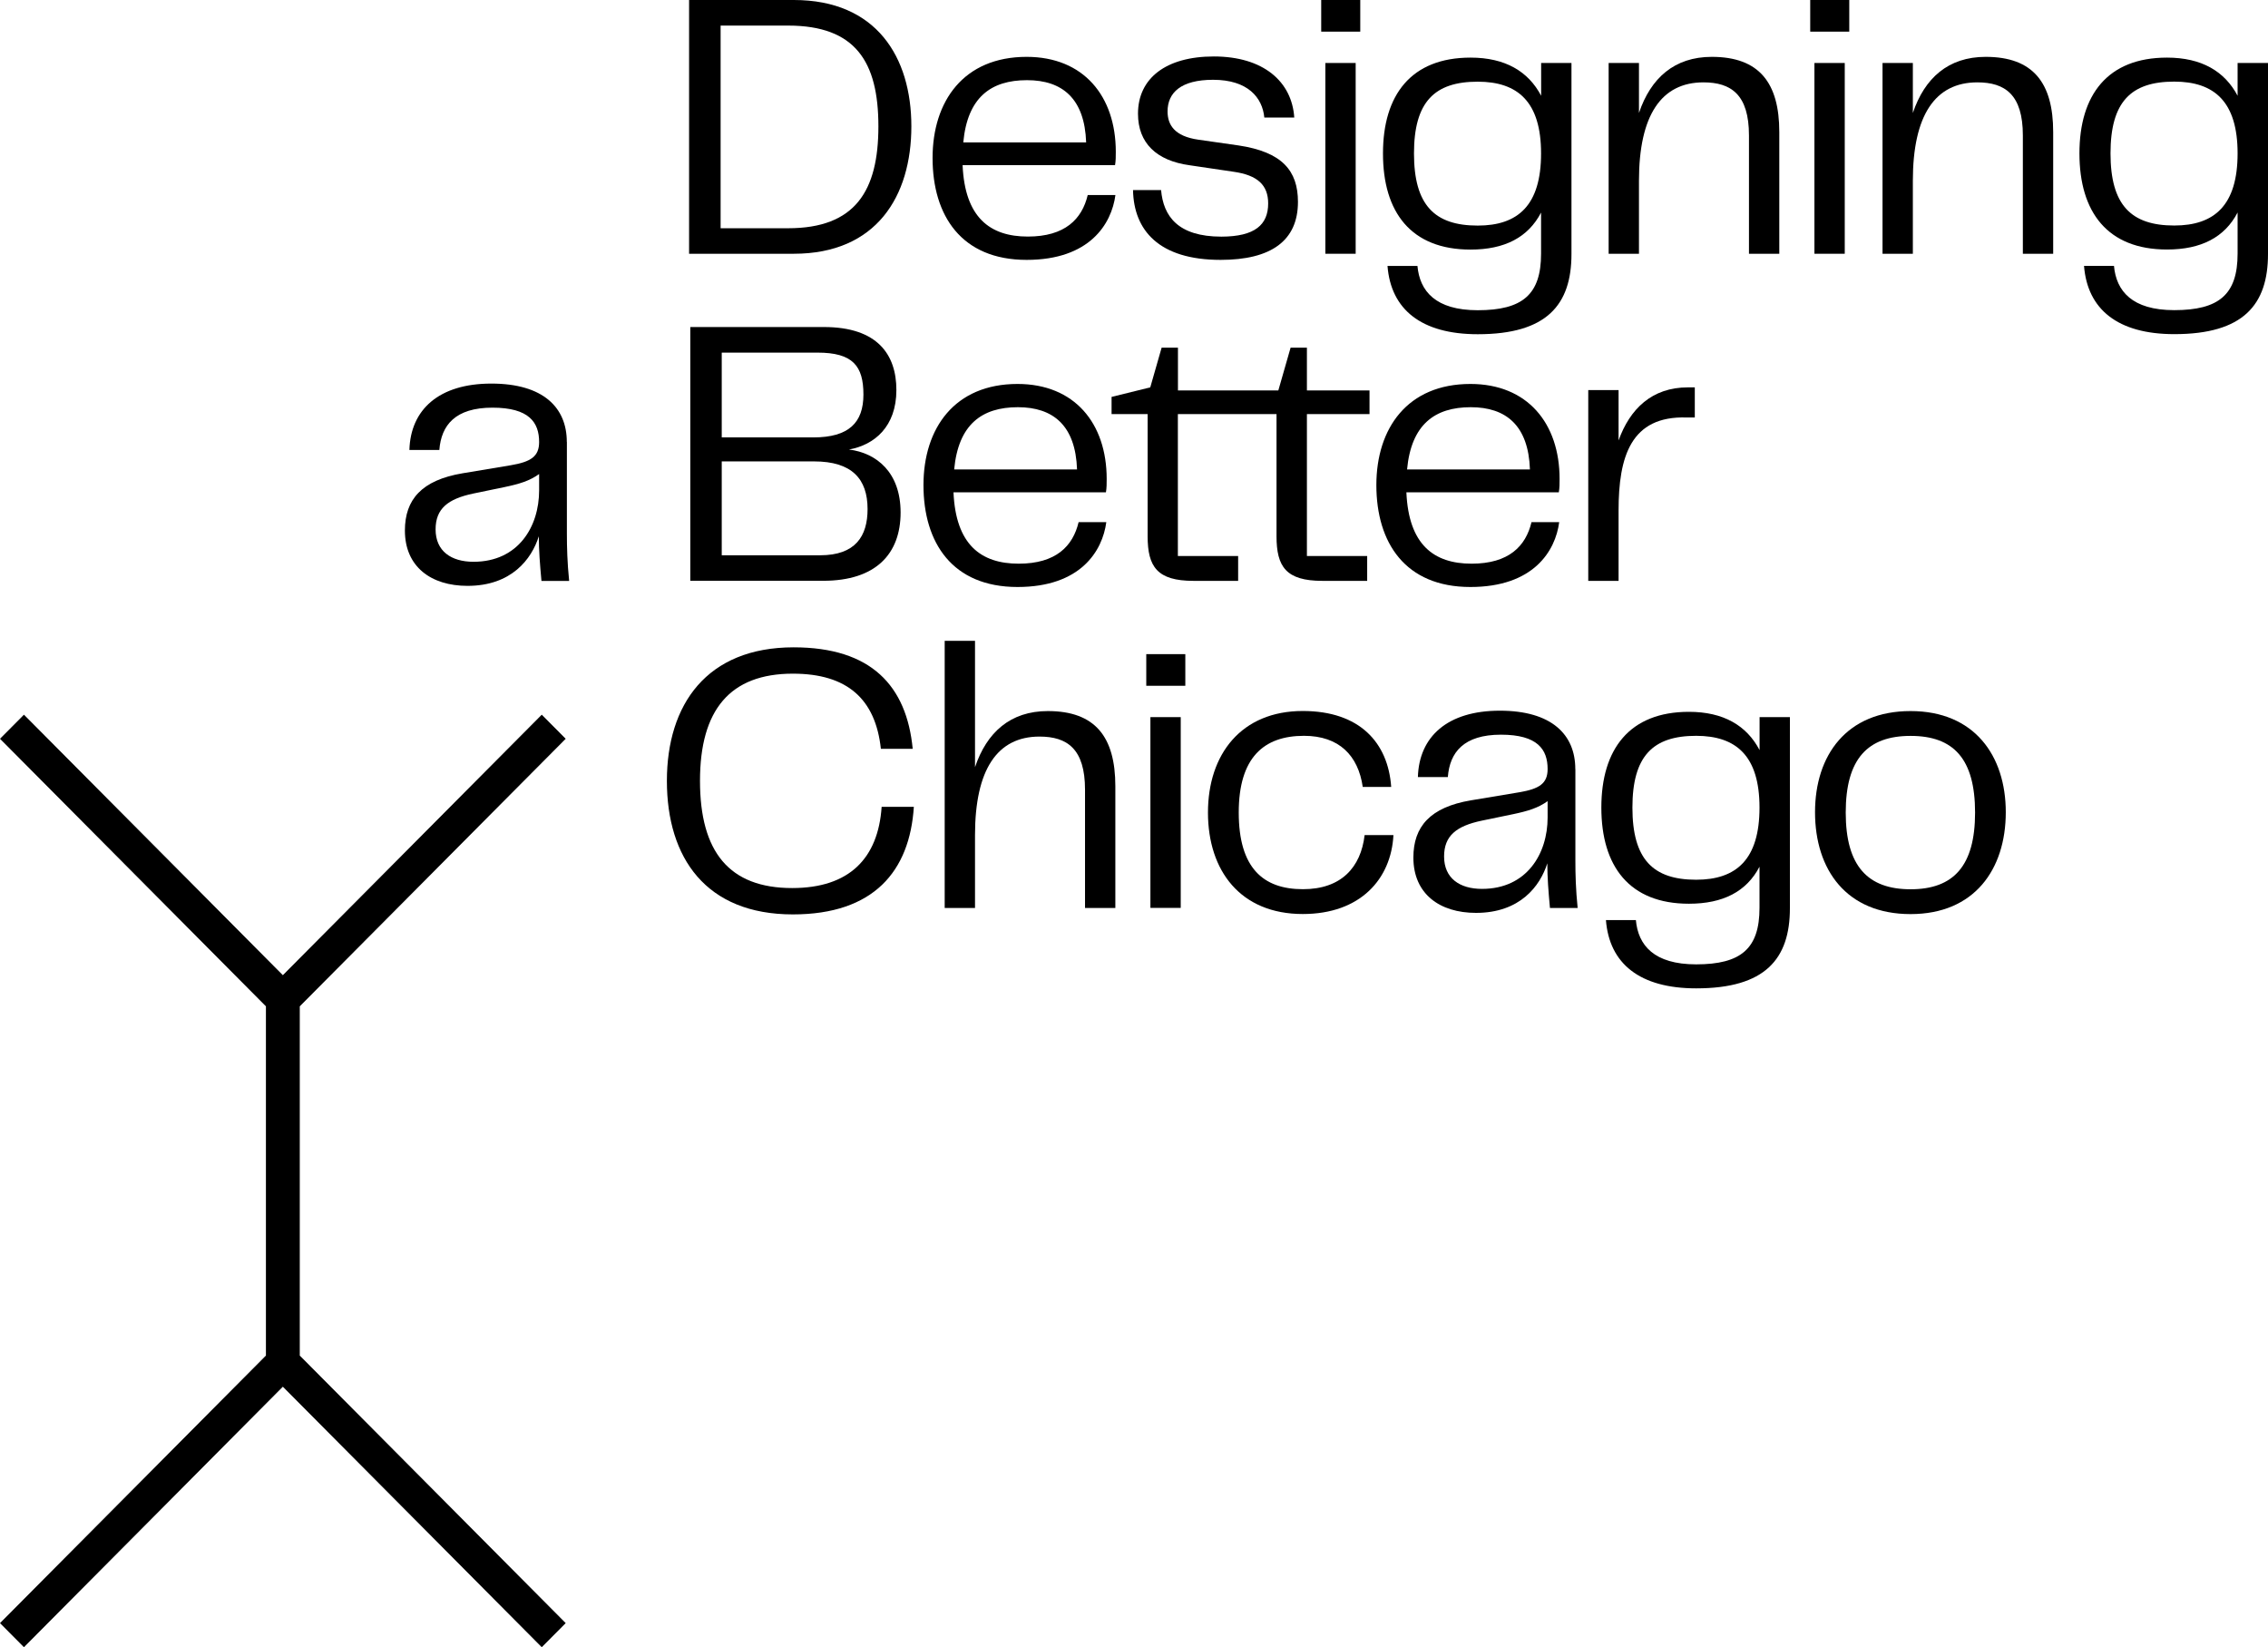 <svg width="230" height="167" viewBox="0 0 230 167" xmlns="http://www.w3.org/2000/svg">
<path fill-rule="evenodd" clip-rule="evenodd" d="M80.503 0C88.889 0 92.422 5.802 92.422 12.809C92.422 19.886 88.889 25.727 80.495 25.727H69.881V0H80.503ZM73.078 2.594V23.14H79.923C86.737 23.14 89.079 19.349 89.079 12.809C89.079 6.27 86.767 2.594 79.923 2.594H73.078Z" fill="#000000"/>
<path fill-rule="evenodd" clip-rule="evenodd" d="M113.116 19.771C112.726 22.71 110.498 26.348 104.112 26.348C97.496 26.348 94.573 21.858 94.573 16.018C94.573 10.254 97.725 5.764 104.112 5.764C109.888 5.764 113.154 9.747 113.154 15.396C113.154 15.895 113.154 16.286 113.077 16.747H97.618C97.847 22.05 100.388 23.984 104.234 23.984C108.003 23.984 109.728 22.211 110.308 19.771H113.116ZM110.147 14.437C109.995 9.985 107.728 8.128 104.15 8.128C100.495 8.128 98.114 9.862 97.687 14.437H110.147Z" fill="#000000"/>
<path d="M125.103 17.414C127.53 17.76 128.606 18.765 128.606 20.623C128.606 22.787 127.263 23.984 123.867 23.992C119.441 23.992 117.976 21.904 117.747 19.272H114.901C114.977 23.332 117.511 26.348 123.783 26.348C128.896 26.348 131.627 24.414 131.627 20.469C131.627 17.299 130.017 15.404 125.592 14.744L121.517 14.16C119.098 13.815 118.404 12.648 118.404 11.297C118.404 9.402 119.754 8.089 123.02 8.089C126.561 8.089 128.026 9.908 128.216 11.919H131.253C131.017 8.281 128.132 5.725 123.096 5.725C118.251 5.725 115.405 7.928 115.405 11.528C115.405 14.513 117.29 16.294 120.639 16.754L125.103 17.414Z" fill="#000000"/>
<path d="M133.985 3.208H137.945V0H133.985V3.208Z" fill="#000000"/>
<path d="M134.405 6.386V25.727H137.48V6.386H134.405Z" fill="#000000"/>
<path fill-rule="evenodd" clip-rule="evenodd" d="M156.281 21.551C154.969 24.069 152.588 25.304 149.124 25.304C143.088 25.304 140.242 21.513 140.25 15.55C140.25 9.632 143.096 5.841 149.132 5.841C152.634 5.841 154.984 7.23 156.289 9.709V6.386H159.364V25.757C159.364 30.907 156.861 33.885 149.864 33.885C144.134 33.885 141.051 31.375 140.708 26.962H143.745C143.973 29.518 145.583 31.452 149.857 31.452C154.397 31.452 156.281 29.863 156.281 25.727V21.551ZM156.281 15.557C156.281 10.331 153.931 8.281 149.857 8.281C145.469 8.281 143.394 10.331 143.394 15.557C143.394 20.784 145.469 22.871 149.857 22.871C153.939 22.871 156.281 20.822 156.281 15.557Z" fill="#000000"/>
<path d="M163.134 25.727H166.209V18.335C166.209 11.681 168.475 8.35 172.748 8.35C175.556 8.35 177.365 9.594 177.365 13.73V25.727H180.44V13.385C180.44 8.396 178.402 5.764 173.595 5.764C169.788 5.764 167.399 7.928 166.209 11.451V6.386H163.134V25.727Z" fill="#000000"/>
<path d="M183.576 3.208H187.536V0H183.576V3.208Z" fill="#000000"/>
<path d="M184.003 25.727H187.078V6.386H184.003V25.727Z" fill="#000000"/>
<path d="M208.215 25.727V13.385C208.215 8.396 206.177 5.764 201.37 5.764C197.563 5.764 195.174 7.928 193.984 11.451V6.386H190.909V25.727H193.984V18.335C193.984 11.681 196.25 8.35 200.523 8.35C203.331 8.35 205.14 9.594 205.14 13.73V25.727H208.215Z" fill="#000000"/>
<path fill-rule="evenodd" clip-rule="evenodd" d="M226.917 9.709V6.386H230V25.75C230 30.899 227.497 33.877 220.5 33.877C214.769 33.877 211.687 31.367 211.343 26.954H214.38C214.609 29.51 216.219 31.444 220.492 31.444C225.032 31.444 226.917 29.856 226.917 25.719V21.544C225.605 24.061 223.224 25.297 219.76 25.297C213.724 25.297 210.878 21.505 210.878 15.55C210.878 9.632 213.724 5.841 219.76 5.841C223.262 5.841 225.612 7.23 226.917 9.709ZM214.029 15.55C214.029 20.776 216.105 22.864 220.492 22.864C224.567 22.864 226.917 20.814 226.917 15.55C226.917 10.323 224.567 8.274 220.492 8.274C216.105 8.274 214.029 10.323 214.029 15.55Z" fill="#000000"/>
<path fill-rule="evenodd" clip-rule="evenodd" d="M49.828 38.889C55.093 38.889 57.481 41.322 57.481 44.806H57.489V54.101C57.489 55.49 57.527 57.002 57.718 58.898H54.91C54.757 57.232 54.643 55.804 54.643 54.369C53.91 56.687 51.873 59.397 47.409 59.397C43.716 59.397 41.061 57.462 41.061 53.786C41.061 50.655 42.755 48.682 46.906 47.984L51.789 47.17C53.827 46.825 54.673 46.288 54.673 44.814C54.673 42.842 53.674 41.33 49.943 41.33C46.173 41.33 44.746 43.103 44.555 45.62H41.518C41.633 41.522 44.517 38.889 49.828 38.889ZM48.02 56.956C52.56 56.956 54.673 53.395 54.673 49.718V48.06C53.712 48.751 52.674 49.066 51.209 49.373L48.02 50.033C45.402 50.578 44.174 51.583 44.174 53.671C44.174 55.874 45.753 56.956 48.02 56.956Z" fill="#000000"/>
<path fill-rule="evenodd" clip-rule="evenodd" d="M83.555 33.156C89.018 33.156 90.903 35.98 90.903 39.541C90.903 43.256 88.675 45.113 86.096 45.574C88.904 45.927 91.331 47.899 91.331 51.959C91.331 56.173 88.797 58.882 83.486 58.882H70.003V33.156H83.555ZM83.174 56.296C86.752 56.296 87.981 54.362 87.981 51.614C87.981 48.559 86.401 46.779 82.555 46.779H73.193V56.296H83.174ZM73.193 44.346H82.479C86.096 44.346 87.561 42.834 87.561 40.002C87.561 37.101 86.485 35.75 82.906 35.75H73.193V44.346Z" fill="#000000"/>
<path fill-rule="evenodd" clip-rule="evenodd" d="M112.192 52.934C111.803 55.874 109.575 59.512 103.188 59.512C96.573 59.512 93.65 55.022 93.65 49.181C93.65 43.417 96.802 38.927 103.188 38.927C108.965 38.927 112.23 42.911 112.23 48.559C112.23 49.058 112.23 49.45 112.154 49.91H96.695C96.924 55.214 99.465 57.148 103.31 57.148C107.08 57.148 108.804 55.375 109.384 52.934H112.192ZM109.224 47.592C109.071 43.141 106.805 41.284 103.226 41.284C99.571 41.284 97.191 43.026 96.763 47.592H109.224Z" fill="#000000"/>
<path d="M121.036 58.89H125.561V56.373H119.449V41.982H129.453V54.362C129.453 57.455 130.414 58.89 134.107 58.89H138.647V56.373H132.535V41.982H138.884V39.587H132.535V35.251H130.88L129.636 39.587H119.457V35.251H117.801L116.649 39.273L112.726 40.24V41.982H116.382V54.362C116.382 57.455 117.343 58.89 121.036 58.89Z" fill="#000000"/>
<path fill-rule="evenodd" clip-rule="evenodd" d="M155.312 52.934H158.12C157.739 55.874 155.503 59.512 149.116 59.512C142.501 59.512 139.578 55.022 139.578 49.181C139.578 43.417 142.73 38.927 149.116 38.927C154.893 38.927 158.159 42.911 158.159 48.559C158.159 49.058 158.159 49.45 158.082 49.91H142.623C142.852 55.214 145.393 57.148 149.239 57.148C153.008 57.148 154.732 55.375 155.312 52.934ZM155.152 47.592C155 43.141 152.733 41.284 149.155 41.284C145.507 41.284 143.119 43.026 142.692 47.592H155.152Z" fill="#000000"/>
<path d="M161.066 58.89H164.141V51.767C164.141 46.311 165.369 42.136 171.062 42.327H171.871V39.273H171.176C167.529 39.273 165.293 41.445 164.141 44.653V39.549H161.066V58.89Z" fill="#000000"/>
<path d="M92.674 81.8H89.408C89.057 87.019 86.134 90.035 80.335 90.035C73.948 90.035 70.987 86.366 70.987 79.167C70.987 71.976 74.025 68.299 80.411 68.299C85.943 68.299 88.79 70.894 89.331 75.921H92.559C91.941 69.535 88.362 65.629 80.48 65.629C71.667 65.629 67.63 71.431 67.63 79.167C67.63 86.98 71.598 92.706 80.404 92.706C88.599 92.706 92.254 88.339 92.674 81.8Z" fill="#000000"/>
<path d="M113.108 92.053V79.712C113.108 74.716 111.071 72.091 106.263 72.091C102.456 72.091 100.067 74.255 98.877 77.778V64.969H95.802V92.053H98.877V84.662C98.877 78.008 101.143 74.677 105.416 74.677C108.224 74.677 110.033 75.921 110.033 80.058V92.053H113.108Z" fill="#000000"/>
<path d="M119.739 72.705H116.664V92.046H119.739V72.705Z" fill="#000000"/>
<path d="M120.204 66.319H116.244V69.527H120.204V66.319Z" fill="#000000"/>
<path d="M141.31 84.662H138.388C138.006 87.947 136 90.158 132.123 90.15C128.087 90.15 125.622 87.986 125.622 82.375C125.622 76.803 128.163 74.6 132.238 74.6C135.809 74.6 137.739 76.611 138.197 79.781H141.082C140.769 75.291 137.884 72.083 132.116 72.083C125.889 72.083 122.501 76.458 122.501 82.375C122.501 88.293 125.805 92.667 132.116 92.667C137.961 92.667 141.082 89.114 141.31 84.662Z" fill="#000000"/>
<path fill-rule="evenodd" clip-rule="evenodd" d="M152.1 72.052C157.365 72.052 159.753 74.485 159.753 77.97H159.761V87.257C159.761 88.646 159.799 90.158 159.99 92.053H157.182C157.029 90.388 156.915 88.953 156.915 87.525C156.182 89.843 154.145 92.552 149.681 92.552C145.988 92.552 143.332 90.618 143.332 86.942C143.332 83.81 145.026 81.838 149.177 81.14L154.061 80.326C156.098 79.981 156.945 79.443 156.945 77.97C156.945 75.997 155.946 74.485 152.214 74.485C148.445 74.485 147.018 76.266 146.827 78.783H143.79C143.905 74.685 146.789 72.052 152.1 72.052ZM150.292 90.119C154.832 90.119 156.945 86.558 156.945 82.882V81.224C155.984 81.915 154.946 82.229 153.481 82.537L150.292 83.197C147.674 83.741 146.446 84.747 146.446 86.834C146.446 89.037 148.025 90.119 150.292 90.119Z" fill="#000000"/>
<path fill-rule="evenodd" clip-rule="evenodd" d="M171.275 72.168C174.778 72.168 177.128 73.557 178.433 76.036H178.441V72.705H181.516V92.076C181.516 97.226 179.013 100.204 172.016 100.204C166.285 100.204 163.202 97.695 162.859 93.281H165.896C166.125 95.837 167.735 97.771 172.008 97.771C176.548 97.771 178.433 96.182 178.433 92.046V87.871C177.12 90.388 174.74 91.624 171.275 91.624C165.24 91.624 162.394 87.832 162.394 81.876C162.394 75.959 165.24 72.168 171.275 72.168ZM165.545 81.876C165.545 87.103 167.62 89.191 172.008 89.191C176.083 89.191 178.433 87.134 178.433 81.876C178.433 76.65 176.083 74.6 172.008 74.6C167.62 74.6 165.545 76.65 165.545 81.876Z" fill="#000000"/>
<path fill-rule="evenodd" clip-rule="evenodd" d="M184.064 82.345C184.064 76.581 187.254 72.091 193.755 72.091C200.218 72.091 203.408 76.611 203.408 82.345C203.408 88.147 200.218 92.675 193.755 92.675C187.254 92.675 184.064 88.185 184.064 82.345ZM187.177 82.383C187.177 87.802 189.406 90.158 193.755 90.158C198.104 90.158 200.294 87.794 200.294 82.383C200.294 76.926 198.104 74.608 193.755 74.608C189.406 74.608 187.177 76.926 187.177 82.383Z" fill="#000000"/>
<path d="M2.428 72.459L28.684 98.867L54.94 72.459L57.368 74.901L30.401 102.025V137.434L57.368 164.558L54.94 167L28.684 140.591L2.428 167L0 164.558L26.967 137.434V102.025L0 74.901L2.428 72.459Z" fill="#000000"/>
</svg>

